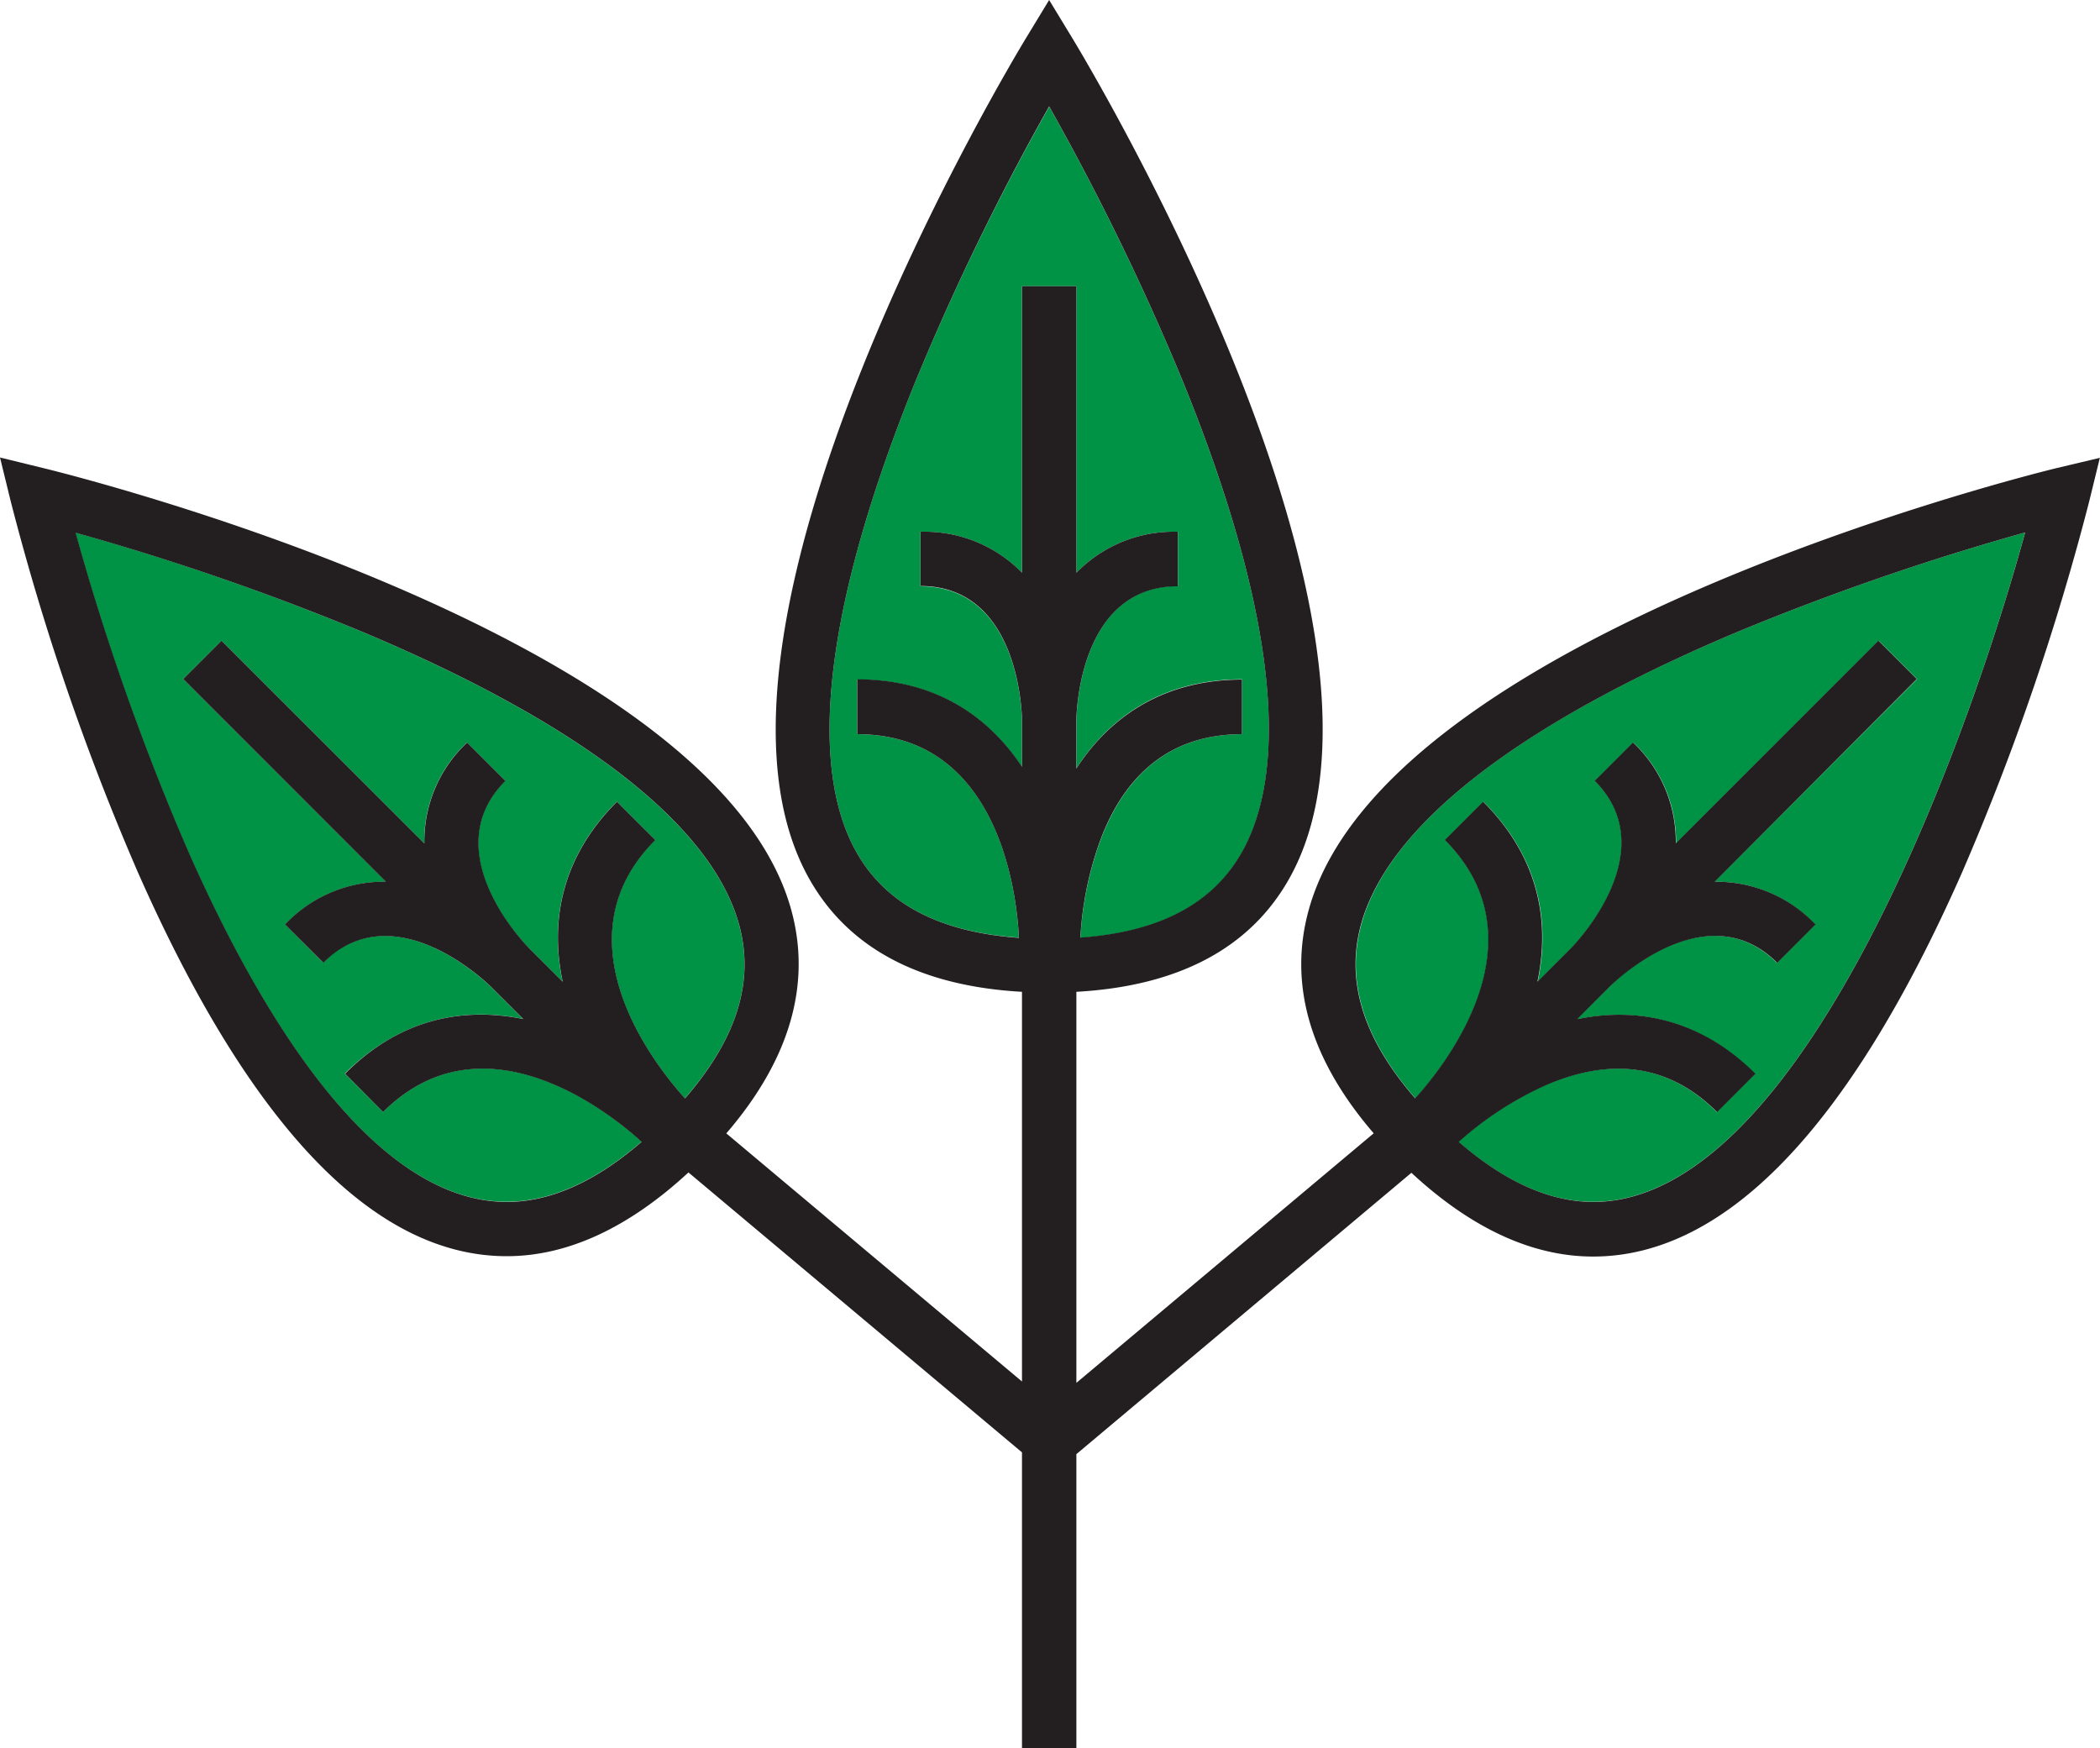 <svg xmlns="http://www.w3.org/2000/svg" width="294.6" height="245.27" viewBox="0 0 294.6 245.27"><defs><style>.cls-1{fill:#009245;}.cls-2{fill:#231f20;}</style></defs><title>tree_branches</title><g id="scratch"><path class="cls-1" d="M151,80.35a19.07,19.07,0,0,1,14.25-5.75v7.61c-14,0-14.24,18.26-14.25,19h0v6.57c5.31-8.15,13.2-12.48,23.24-12.48V103c-9.28,0-15.9,4.83-19.67,14.37a47.33,47.33,0,0,0-3,14.2c11.12-.8,18.57-4.73,22.66-12,7.07-12.56,4.18-35.46-8.36-66.22a354.77,354.77,0,0,0-18.68-38.38A352.21,352.21,0,0,0,128.47,53.4C116,84.11,113.08,107,120.14,119.54c4.1,7.28,11.6,11.21,22.79,12C142.68,126,140.4,103,120.25,103V95.34c10,0,17.82,4.25,23.12,12.28v-6.37h0c0-.78-.25-19-14.25-19V74.6a19.07,19.07,0,0,1,14.25,5.75V40.15H151Z"/><path class="cls-1" d="M103.64,129.59c-3.88-13.87-22.09-28-52.65-40.88a354.53,354.53,0,0,0-40.43-14,345.22,345.22,0,0,0,15.81,44.7c9.92,22.43,25.73,49.18,44.72,49.18h0c6.12,0,12.47-2.84,18.91-8.43-4-3.69-22-18.42-36.25-4.17l-5.38-5.38c7.05-7,15.61-9.59,25-7.67l-4.51-4.5h0c-.55-.55-13.64-13.29-23.54-3.39L40,129.7a19.1,19.1,0,0,1,14.14-6L25.7,95.26l5.38-5.38,28.43,28.43a19,19,0,0,1,6-14.15l5.38,5.38c-10,10,2.83,23,3.38,23.53h0l4.65,4.65c-2-9.52.51-18.16,7.61-25.26l5.39,5.38c-14.25,14.24.46,32.17,4.16,36.24C103.4,145.66,105.89,137.61,103.64,129.59Z"/><path class="cls-1" d="M191,129.59c-2.24,8,.25,16.07,7.56,24.5,3.7-4.07,18.41-22,4.16-36.24l5.38-5.38c7.11,7.1,9.63,15.74,7.62,25.26l4.64-4.64h0c.54-.55,13.28-13.64,3.39-23.54l5.38-5.38a19.11,19.11,0,0,1,6,14.15l28.43-28.43,5.38,5.38-28.43,28.43a19.11,19.11,0,0,1,14.15,6l-5.38,5.38c-10-10-23,2.84-23.54,3.38h0L221.19,143c9.43-1.92,18,.62,25,7.67L240.84,156c-6.56-6.57-14.66-7.83-24.07-3.75a47.37,47.37,0,0,0-12.17,7.92c6.44,5.59,12.79,8.43,18.91,8.43,28.87,0,52.06-62.8,60.58-93.9a356.23,356.23,0,0,0-40.48,14C213,101.58,194.84,115.72,191,129.59Z"/><path class="cls-2" d="M288.51,65.67c-3.84.93-94.11,23.37-104.88,61.86-2.95,10.51.14,21.08,9.08,31.46L151,194V139.14c14.29-.8,24.36-6.09,29.86-15.88C200.45,88.43,152.48,8.73,150.43,5.35L147.18,0l-3.25,5.35c-2.05,3.38-50,83.08-30.42,117.91,5.5,9.79,15.57,15.08,29.86,15.88v54.67L101.89,159c8.94-10.38,12-21,9.08-31.46C100.19,89,9.92,66.6,6.08,65.67L0,64.18l1.49,6.09a348.26,348.26,0,0,0,17.88,52.16c15.77,35.7,33.17,53.8,51.72,53.8h0c8.55,0,17.11-4,25.49-11.75l46.79,39.27v41.52H151V204l47-39.47c8.38,7.77,16.94,11.75,25.49,11.75,18.55,0,35.95-18.1,51.72-53.8a350.5,350.5,0,0,0,17.88-52.16l1.49-6.09Zm-68.19,67.41h0ZM120.14,119.54C113.08,107,116,84.11,128.47,53.4a352.21,352.21,0,0,1,18.71-38.47,354.77,354.77,0,0,1,18.68,38.38c12.54,30.76,15.43,53.66,8.36,66.22-4.09,7.26-11.54,11.19-22.66,12a47.33,47.33,0,0,1,3-14.2C158.33,107.78,165,103,174.23,103V95.34c-10,0-17.93,4.33-23.24,12.48v-6.57h0c0-.78.25-19,14.25-19V74.6A19.07,19.07,0,0,0,151,80.35V40.15h-7.62v40.2a19.07,19.07,0,0,0-14.25-5.75v7.61c14,0,14.25,18.26,14.25,19h0v6.37c-5.3-8-13.15-12.28-23.12-12.28V103c20.15,0,22.43,23.09,22.68,28.57C131.74,130.75,124.24,126.82,120.14,119.54Zm-49,49.08c-19,0-34.8-26.75-44.72-49.18a345.22,345.22,0,0,1-15.81-44.7A354.53,354.53,0,0,1,51,88.71c30.56,12.87,48.77,27,52.65,40.88,2.25,8-.24,16.07-7.55,24.5-3.7-4.07-18.41-22-4.16-36.24l-5.39-5.38c-7.1,7.1-9.62,15.74-7.61,25.26l-4.65-4.65h0c-.55-.55-13.34-13.57-3.38-23.53l-5.38-5.38a19,19,0,0,0-6,14.15L31.08,89.88,25.7,95.26l28.42,28.43a19.1,19.1,0,0,0-14.14,6l5.38,5.38c9.9-9.9,23,2.84,23.54,3.39h0l4.51,4.5c-9.43-1.92-18,.62-25,7.67L53.75,156C68,141.77,86,156.5,90,160.19c-6.44,5.59-12.79,8.43-18.91,8.43Zm152.42,0c-6.12,0-12.47-2.84-18.91-8.43a47.37,47.37,0,0,1,12.17-7.92c9.41-4.08,17.51-2.82,24.07,3.75l5.38-5.38c-7-7-15.6-9.59-25-7.67l4.51-4.51h0c.55-.54,13.58-13.34,23.54-3.38l5.38-5.38a19.11,19.11,0,0,0-14.15-6L268.9,95.26l-5.38-5.38-28.43,28.43a19.11,19.11,0,0,0-6-14.15l-5.38,5.38c9.89,9.9-2.85,23-3.39,23.54h0l-4.64,4.64c2-9.52-.51-18.16-7.62-25.26l-5.38,5.38c14.25,14.24-.46,32.17-4.16,36.24-7.31-8.43-9.8-16.48-7.56-24.5,3.89-13.87,22.09-28,52.66-40.88a356.23,356.23,0,0,1,40.48-14C275.57,105.82,252.38,168.62,223.51,168.62Z"/></g></svg>